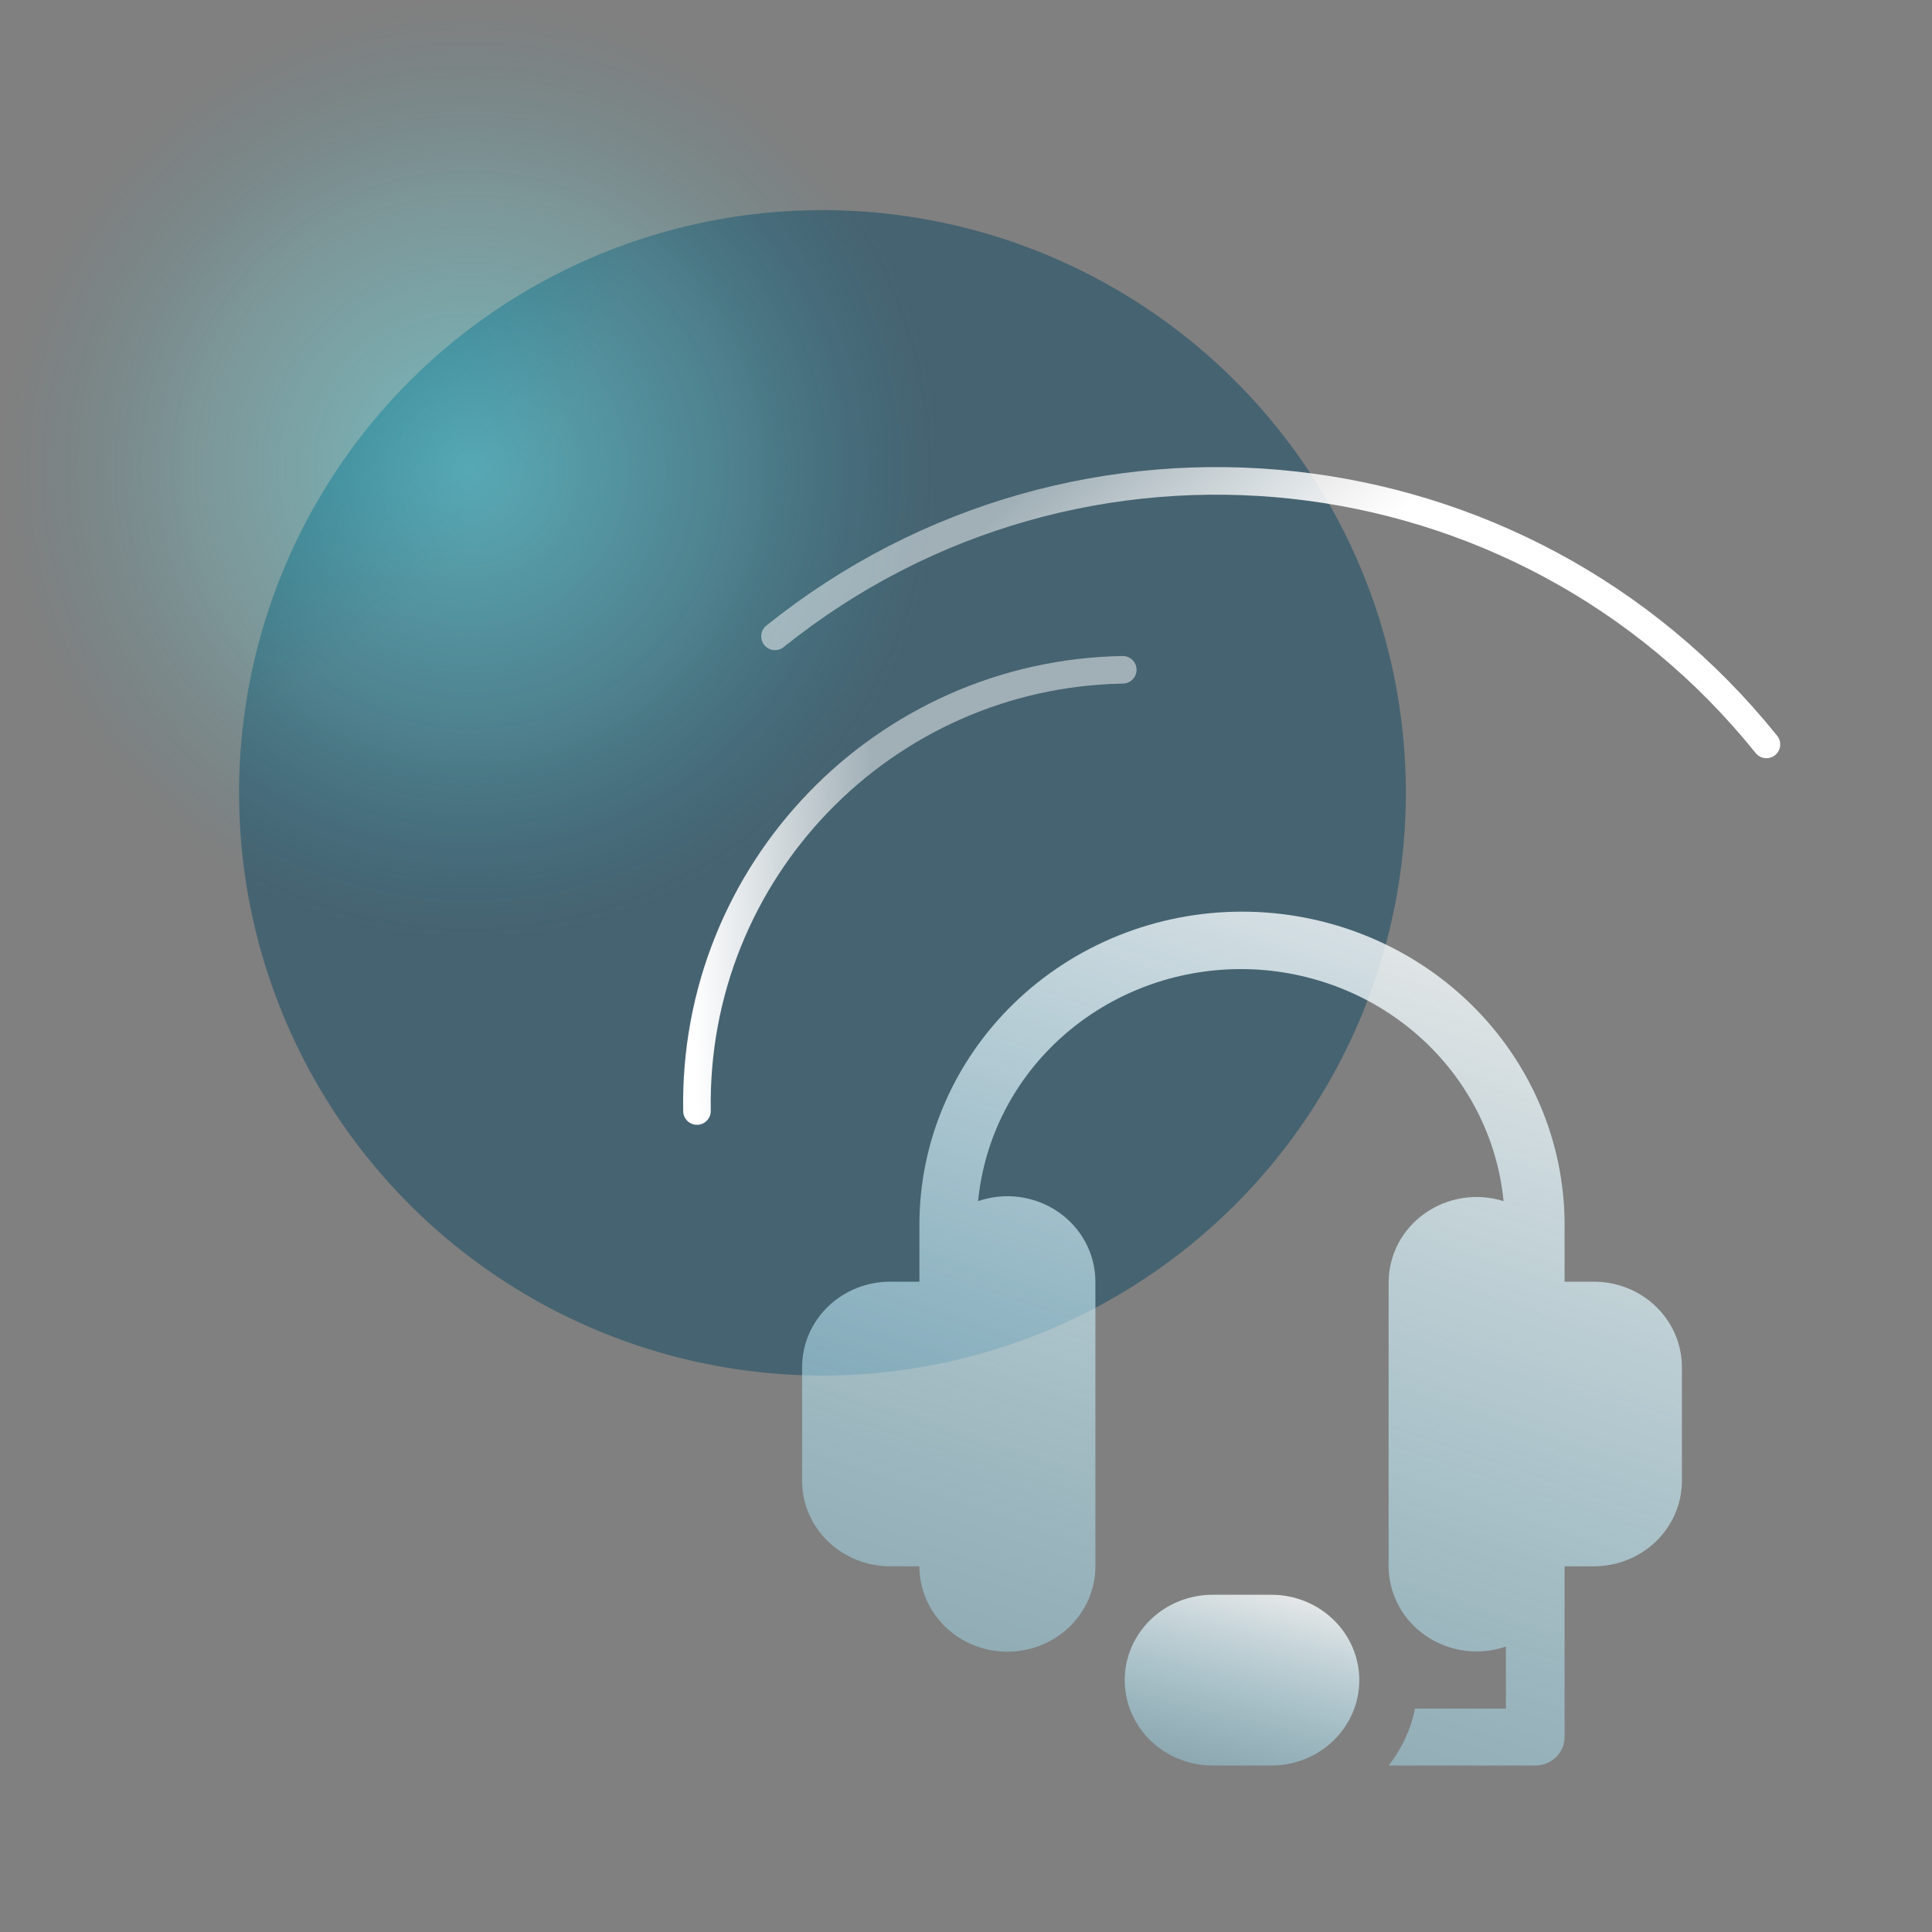 <svg width="70" height="70" viewBox="0 0 70 70" fill="none" xmlns="http://www.w3.org/2000/svg">
<rect x="0" y="0" width="70" height="70" fill="#808080" stroke="none"/>
<ellipse rx="21.133" ry="21.108" transform="matrix(-1 0.021 -0.021 -1 29.799 28.726)" fill="url(#paint0_radial_184_2263)"/>
<circle opacity="0.6" cx="17" cy="17" r="17" fill="url(#paint1_radial_184_2263)"/>
<path d="M40.68 24.268C32.006 24.422 25.099 31.579 25.253 40.254" stroke="url(#paint2_linear_184_2263)" stroke-linecap="round"/>
<path d="M64 26.971C55.162 15.971 39.08 14.219 28.08 23.056" stroke="url(#paint3_linear_184_2263)" stroke-linecap="round"/>
<path d="M57.75 46.438H56.688V44.375C56.688 41.367 55.456 38.481 53.264 36.354C51.072 34.226 48.1 33.031 45 33.031C41.9 33.031 38.928 34.226 36.736 36.354C34.544 38.481 33.312 41.367 33.312 44.375V46.438H32.25C31.405 46.438 30.594 46.763 29.996 47.344C29.398 47.924 29.062 48.711 29.062 49.531V53.656C29.062 54.477 29.398 55.264 29.996 55.844C30.594 56.424 31.405 56.75 32.25 56.75H33.312C33.312 57.571 33.648 58.357 34.246 58.938C34.844 59.518 35.655 59.844 36.5 59.844C37.345 59.844 38.156 59.518 38.754 58.938C39.352 58.357 39.688 57.571 39.688 56.75V46.438C39.688 45.942 39.566 45.455 39.331 45.015C39.097 44.575 38.757 44.196 38.341 43.91C37.925 43.624 37.444 43.44 36.938 43.371C36.433 43.303 35.918 43.354 35.438 43.519C35.662 41.219 36.761 39.083 38.522 37.528C40.283 35.974 42.577 35.112 44.958 35.112C47.338 35.112 49.632 35.974 51.393 37.528C53.154 39.083 54.253 41.219 54.477 43.519C54.002 43.37 53.496 43.332 53.002 43.408C52.508 43.484 52.04 43.671 51.634 43.955C51.229 44.239 50.898 44.612 50.668 45.043C50.439 45.475 50.317 45.952 50.312 46.438V56.75C50.314 57.244 50.437 57.731 50.672 58.169C50.907 58.608 51.247 58.985 51.663 59.27C52.08 59.555 52.56 59.739 53.064 59.806C53.569 59.874 54.082 59.823 54.562 59.658V61.906H51.269C51.117 62.656 50.79 63.361 50.312 63.969H55.625C55.907 63.969 56.177 63.86 56.376 63.667C56.576 63.473 56.688 63.211 56.688 62.938V56.75H57.75C58.595 56.75 59.406 56.424 60.004 55.844C60.602 55.264 60.938 54.477 60.938 53.656V49.531C60.938 48.711 60.602 47.924 60.004 47.344C59.406 46.763 58.595 46.438 57.75 46.438V46.438Z" fill="url(#paint4_linear_184_2263)"/>
<path d="M46.062 57.781H43.938C43.092 57.781 42.281 58.107 41.684 58.687C41.086 59.268 40.75 60.054 40.75 60.875C40.75 61.696 41.086 62.482 41.684 63.063C42.281 63.643 43.092 63.969 43.938 63.969H46.062C46.908 63.969 47.719 63.643 48.316 63.063C48.914 62.482 49.25 61.696 49.25 60.875C49.25 60.054 48.914 59.268 48.316 58.687C47.719 58.107 46.908 57.781 46.062 57.781Z" fill="url(#paint5_linear_184_2263)"/>
<defs>
<radialGradient id="paint0_radial_184_2263" cx="0" cy="0" r="1" gradientUnits="userSpaceOnUse" gradientTransform="translate(30.813 26.458) rotate(-146.6) scale(25.267 25.311)">
<stop stop-color="#007383"/>
<stop offset="0.302" stop-color="#00647A"/>
<stop offset="1" stop-color="#04435F" stop-opacity="0.47"/>
</radialGradient>
<radialGradient id="paint1_radial_184_2263" cx="0" cy="0" r="1" gradientUnits="userSpaceOnUse" gradientTransform="translate(17 17) rotate(90) scale(17)">
<stop stop-color="#6FF6FF" stop-opacity="0.8"/>
<stop offset="0.583" stop-color="#6FF6FF" stop-opacity="0.32"/>
<stop offset="1" stop-color="#2AB1C4" stop-opacity="0"/>
</radialGradient>
<linearGradient id="paint2_linear_184_2263" x1="32.059" y1="40.021" x2="25.253" y2="40.254" gradientUnits="userSpaceOnUse">
<stop stop-color="white" stop-opacity="0.49"/>
<stop offset="1" stop-color="white"/>
</linearGradient>
<linearGradient id="paint3_linear_184_2263" x1="35.157" y1="31.576" x2="28.08" y2="23.056" gradientUnits="userSpaceOnUse">
<stop stop-color="white"/>
<stop offset="0.844" stop-color="white" stop-opacity="0.49"/>
</linearGradient>
<linearGradient id="paint4_linear_184_2263" x1="58.778" y1="34.2" x2="45.835" y2="72.246" gradientUnits="userSpaceOnUse">
<stop stop-color="white" stop-opacity="0.84"/>
<stop offset="1" stop-color="#90E1FB" stop-opacity="0.32"/>
</linearGradient>
<linearGradient id="paint5_linear_184_2263" x1="48.674" y1="58.015" x2="46.64" y2="65.986" gradientUnits="userSpaceOnUse">
<stop stop-color="white" stop-opacity="0.84"/>
<stop offset="1" stop-color="#90E1FB" stop-opacity="0.32"/>
</linearGradient>
</defs>
</svg>
